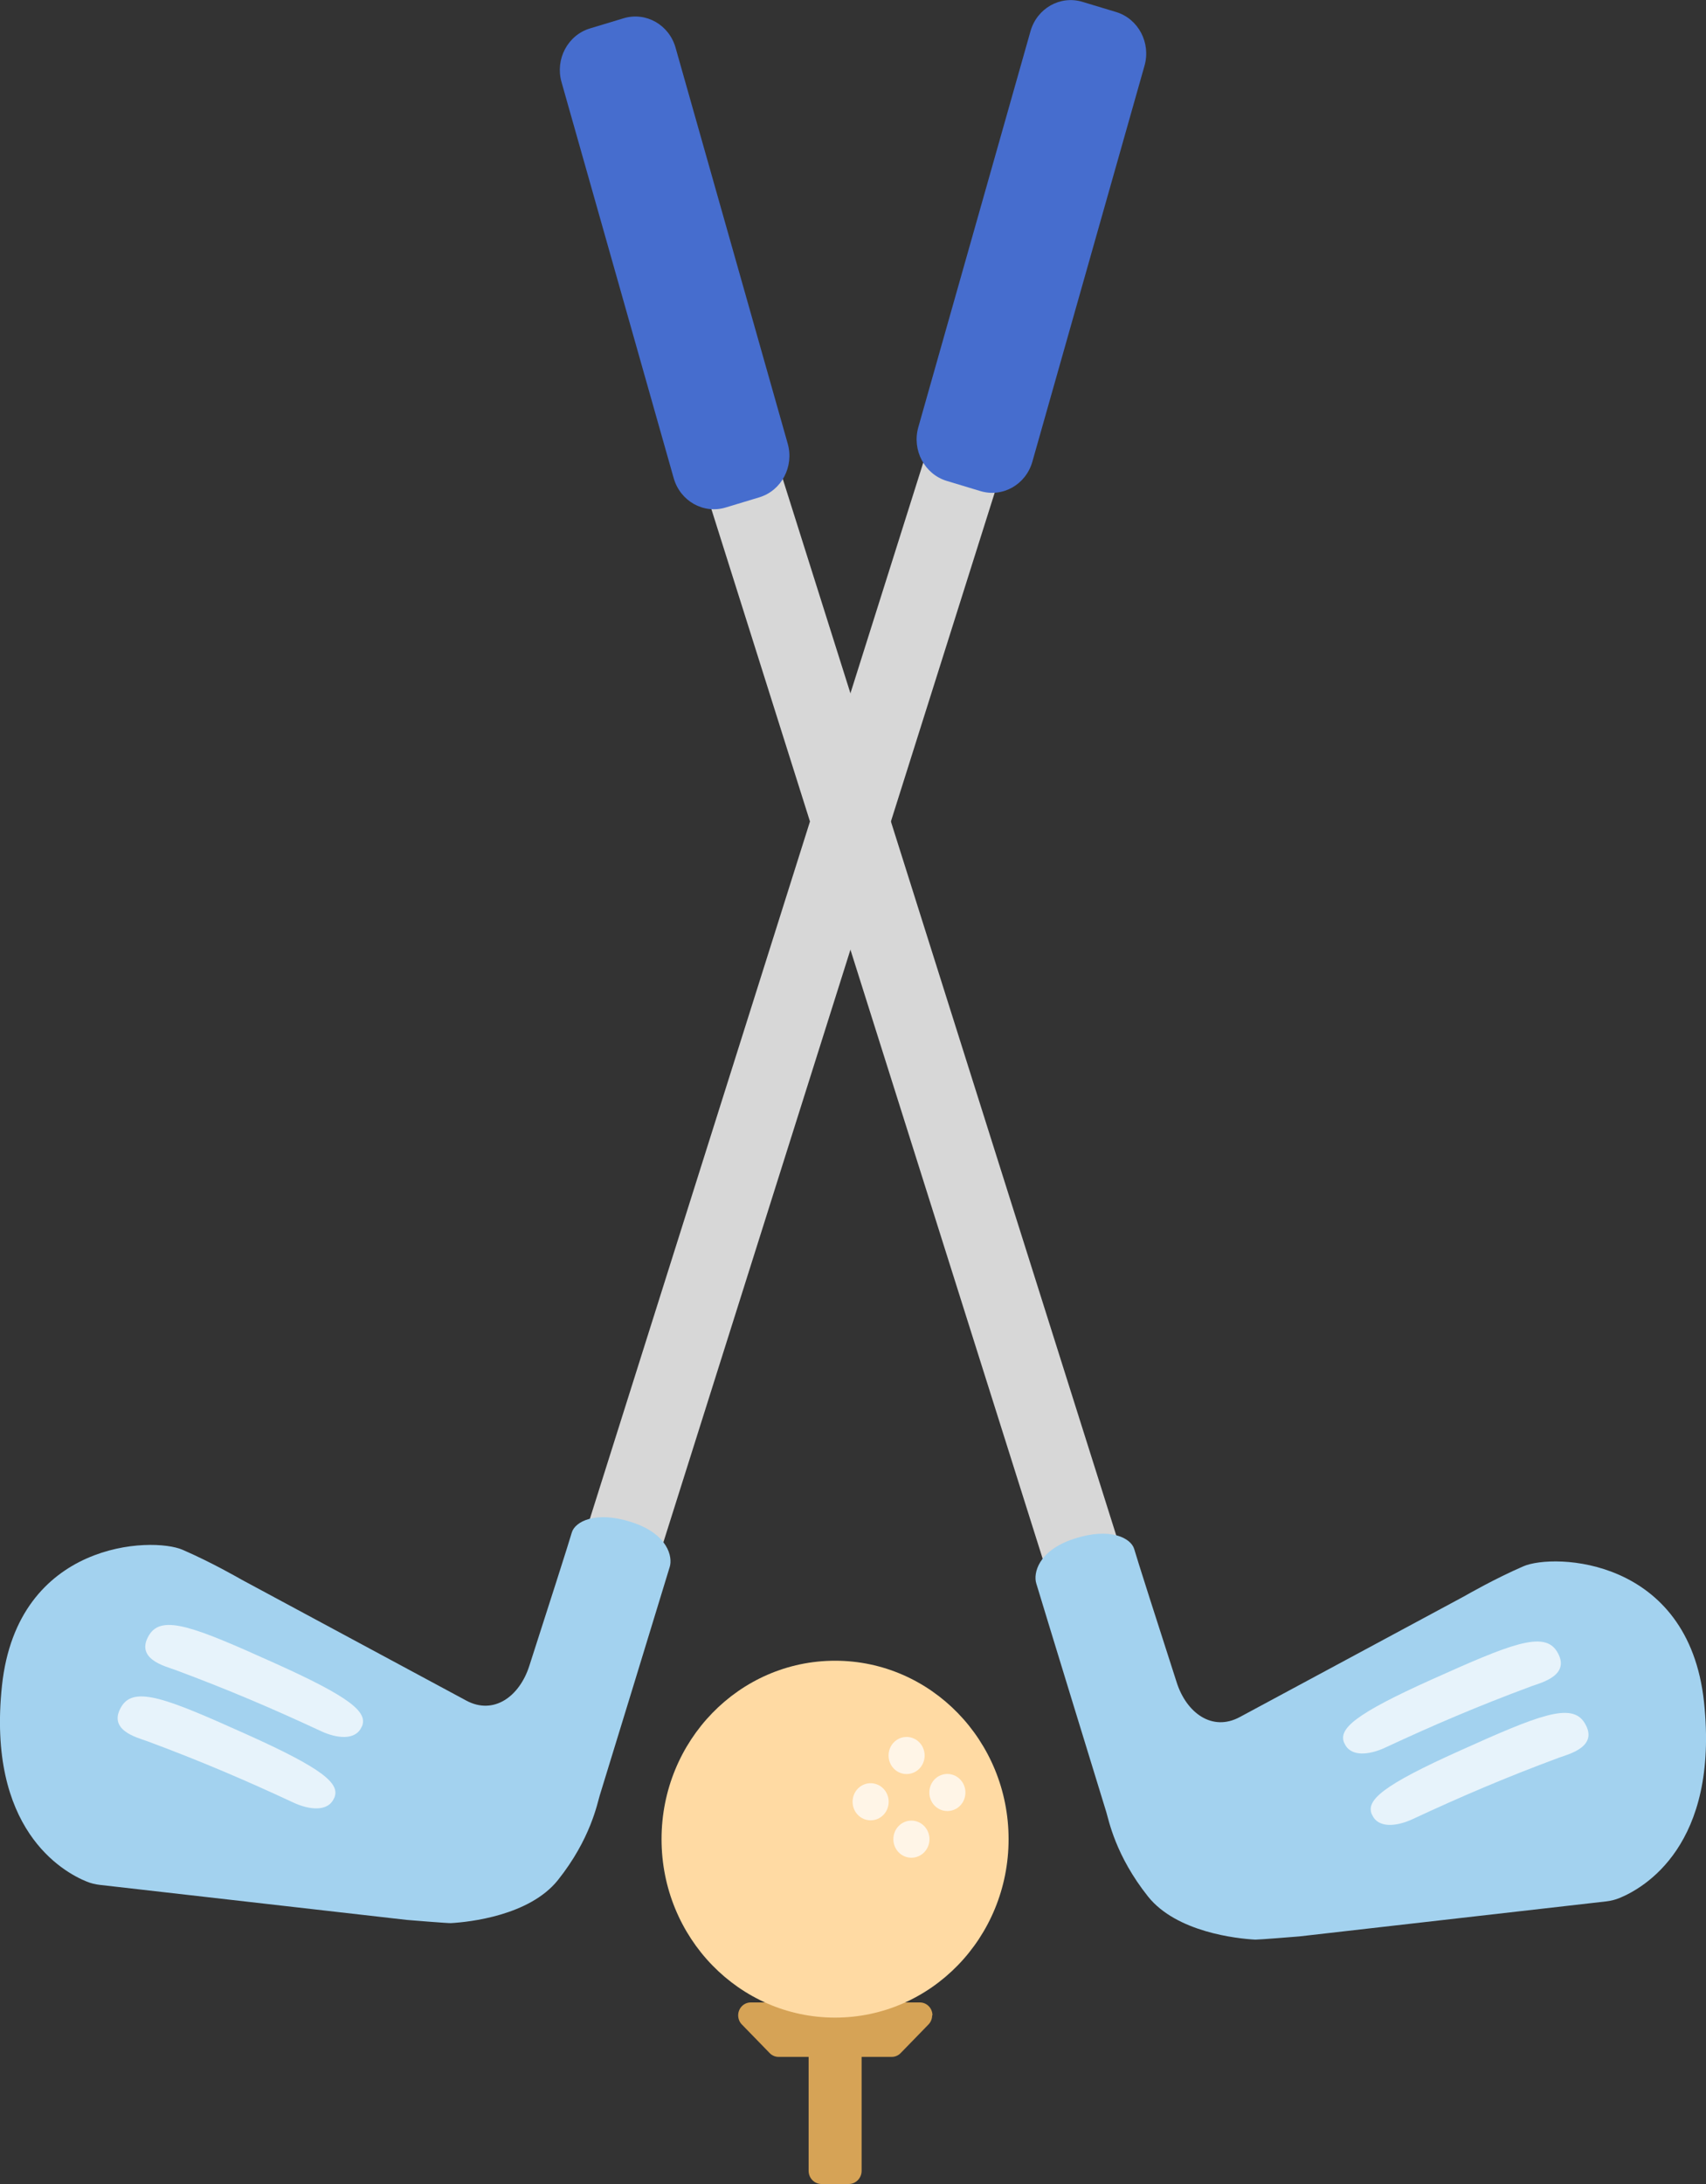 <svg width="75" height="96" viewBox="0 0 75 96" fill="none" xmlns="http://www.w3.org/2000/svg">
<rect x="0" y="0" width="75" height="96" fill="#333333" stroke="none"/>
<path d="M37.315 89.216H36.112C35.801 89.216 35.549 89.476 35.549 89.796V95.42C35.549 95.74 35.801 96 36.112 96H37.315C37.626 96 37.879 95.74 37.879 95.42V89.796C37.879 89.476 37.626 89.216 37.315 89.216Z" fill="#D6A356"/>
<path d="M40.98 88.587C40.98 88.736 40.922 88.881 40.821 88.985L39.592 90.249C39.491 90.353 39.35 90.412 39.205 90.412H34.227C34.082 90.412 33.941 90.353 33.84 90.249L32.611 88.985C32.509 88.881 32.452 88.736 32.452 88.587C32.452 88.274 32.699 88.02 33.003 88.02H40.442C40.746 88.02 40.993 88.274 40.993 88.587H40.98Z" fill="#D6A356"/>
<path d="M36.712 88.686C40.925 88.686 44.34 85.174 44.34 80.843C44.34 76.511 40.925 72.999 36.712 72.999C32.498 72.999 29.083 76.511 29.083 80.843C29.083 85.174 32.498 88.686 36.712 88.686Z" fill="#FFDAA3"/>
<path opacity="0.74" d="M38.275 78.383C38.711 78.383 39.068 78.746 39.068 79.199C39.068 79.652 38.716 80.014 38.275 80.014C37.835 80.014 37.482 79.652 37.482 79.199C37.482 78.746 37.835 78.383 38.275 78.383Z" fill="white"/>
<path opacity="0.74" d="M39.856 76.35C40.292 76.35 40.649 76.712 40.649 77.165C40.649 77.618 40.297 77.98 39.856 77.98C39.416 77.98 39.064 77.618 39.064 77.165C39.064 76.712 39.416 76.35 39.856 76.35Z" fill="white"/>
<path opacity="0.74" d="M40.068 80.027C40.504 80.027 40.861 80.39 40.861 80.843C40.861 81.295 40.508 81.658 40.068 81.658C39.627 81.658 39.275 81.295 39.275 80.843C39.275 80.39 39.627 80.027 40.068 80.027Z" fill="white"/>
<path opacity="0.74" d="M41.649 77.976C42.085 77.976 42.442 78.338 42.442 78.791C42.442 79.244 42.09 79.606 41.649 79.606C41.209 79.606 40.856 79.244 40.856 78.791C40.856 78.338 41.209 77.976 41.649 77.976Z" fill="white"/>
<g clip-path="url(#clip0_5_813)">
<path d="M48.834 73.847L49.678 73.563C50.333 73.342 50.691 72.615 50.477 71.939L31.4 11.51C31.187 10.834 30.483 10.464 29.828 10.685L28.984 10.969C28.329 11.19 27.971 11.917 28.185 12.593L47.261 73.022C47.475 73.698 48.179 74.068 48.834 73.847Z" fill="#D7D7D7"/>
<path d="M54.493 75.481C54.493 75.481 64.216 70.249 64.352 70.176C64.543 70.069 65.703 69.4 66.972 68.848C68.306 68.269 74.232 68.449 74.913 74.817C75.583 81.113 72.266 82.997 71.182 83.436C71.002 83.509 70.811 83.554 70.621 83.577L57.113 85.118C56.993 85.129 55.305 85.264 55.185 85.259C54.374 85.214 51.727 84.933 50.474 83.368C49.031 81.557 48.742 79.993 48.633 79.644C48.524 79.295 45.871 70.649 45.556 69.597C45.425 69.175 45.621 68.162 47.217 67.639C48.813 67.116 49.728 67.611 49.864 68.094C49.946 68.398 50.969 71.594 51.732 73.957C52.162 75.296 53.295 76.128 54.504 75.475L54.493 75.481Z" fill="#A3D2EF"/>
<path d="M27.415 0.803L25.936 1.25C24.96 1.545 24.4 2.602 24.686 3.609L29.617 21.017C29.903 22.025 30.925 22.603 31.901 22.308L33.38 21.861C34.356 21.566 34.916 20.51 34.63 19.502L29.699 2.094C29.413 1.086 28.391 0.508 27.415 0.803Z" fill="#466DCE"/>
<path opacity="0.74" d="M59.096 76.618C58.829 75.993 59.553 75.346 62.974 73.81C66.394 72.274 67.87 71.672 68.442 72.584C69.096 73.636 67.761 73.962 67.326 74.12C64.962 74.997 63.007 75.835 60.893 76.82C60.207 77.141 59.363 77.248 59.101 76.618H59.096Z" fill="white"/>
<path opacity="0.74" d="M60.31 79.757C60.044 79.132 60.768 78.485 64.188 76.949C67.625 75.402 69.085 74.812 69.657 75.723C70.311 76.775 68.976 77.101 68.54 77.259C66.177 78.136 64.221 78.975 62.108 79.959C61.422 80.28 60.577 80.387 60.316 79.757H60.31Z" fill="white"/>
<path d="M46.021 10.242L45.177 9.957C44.522 9.737 43.818 10.106 43.604 10.783L24.527 71.212C24.314 71.888 24.672 72.615 25.326 72.836L26.171 73.12C26.826 73.341 27.529 72.971 27.743 72.294L46.82 11.866C47.034 11.189 46.676 10.462 46.021 10.242Z" fill="#D7D7D7"/>
<path d="M20.506 74.755C20.506 74.755 10.784 69.523 10.648 69.45C10.457 69.343 9.297 68.674 8.028 68.123C6.694 67.543 0.768 67.723 0.087 74.092C-0.583 80.387 2.734 82.272 3.818 82.71C3.998 82.783 4.188 82.828 4.379 82.851L17.887 84.392C18.006 84.404 19.695 84.539 19.815 84.533C20.626 84.488 23.273 84.207 24.526 82.643C25.97 80.831 26.258 79.267 26.367 78.918C26.476 78.57 29.128 69.923 29.444 68.871C29.575 68.449 29.379 67.436 27.783 66.913C26.187 66.39 25.272 66.885 25.136 67.369C25.054 67.673 24.03 70.868 23.268 73.231C22.838 74.57 21.705 75.402 20.496 74.75L20.506 74.755Z" fill="#A3D2EF"/>
<path d="M41.621 21.139L43.101 21.586C44.077 21.881 45.099 21.303 45.385 20.295L50.316 2.887C50.602 1.879 50.042 0.823 49.066 0.528L47.587 0.081C46.611 -0.214 45.589 0.364 45.303 1.372L40.371 18.78C40.086 19.788 40.646 20.844 41.621 21.139Z" fill="#466DCE"/>
<path opacity="0.74" d="M15.91 75.892C16.176 75.267 15.452 74.62 12.032 73.085C8.595 71.537 7.135 70.947 6.563 71.858C5.91 72.91 7.244 73.237 7.68 73.394C10.044 74.272 11.999 75.11 14.112 76.094C14.799 76.415 15.643 76.522 15.904 75.892H15.91Z" fill="white"/>
<path opacity="0.74" d="M14.695 79.031C14.962 78.406 14.238 77.76 10.817 76.224C7.397 74.688 5.92 74.086 5.349 74.997C4.695 76.049 6.029 76.376 6.465 76.533C8.829 77.411 10.784 78.249 12.898 79.234C13.584 79.554 14.428 79.661 14.69 79.031H14.695Z" fill="white"/>
</g>
<defs>
<clipPath id="clip0_5_813">
<rect width="75" height="85.259" fill="white"/>
</clipPath>
</defs>
</svg>
